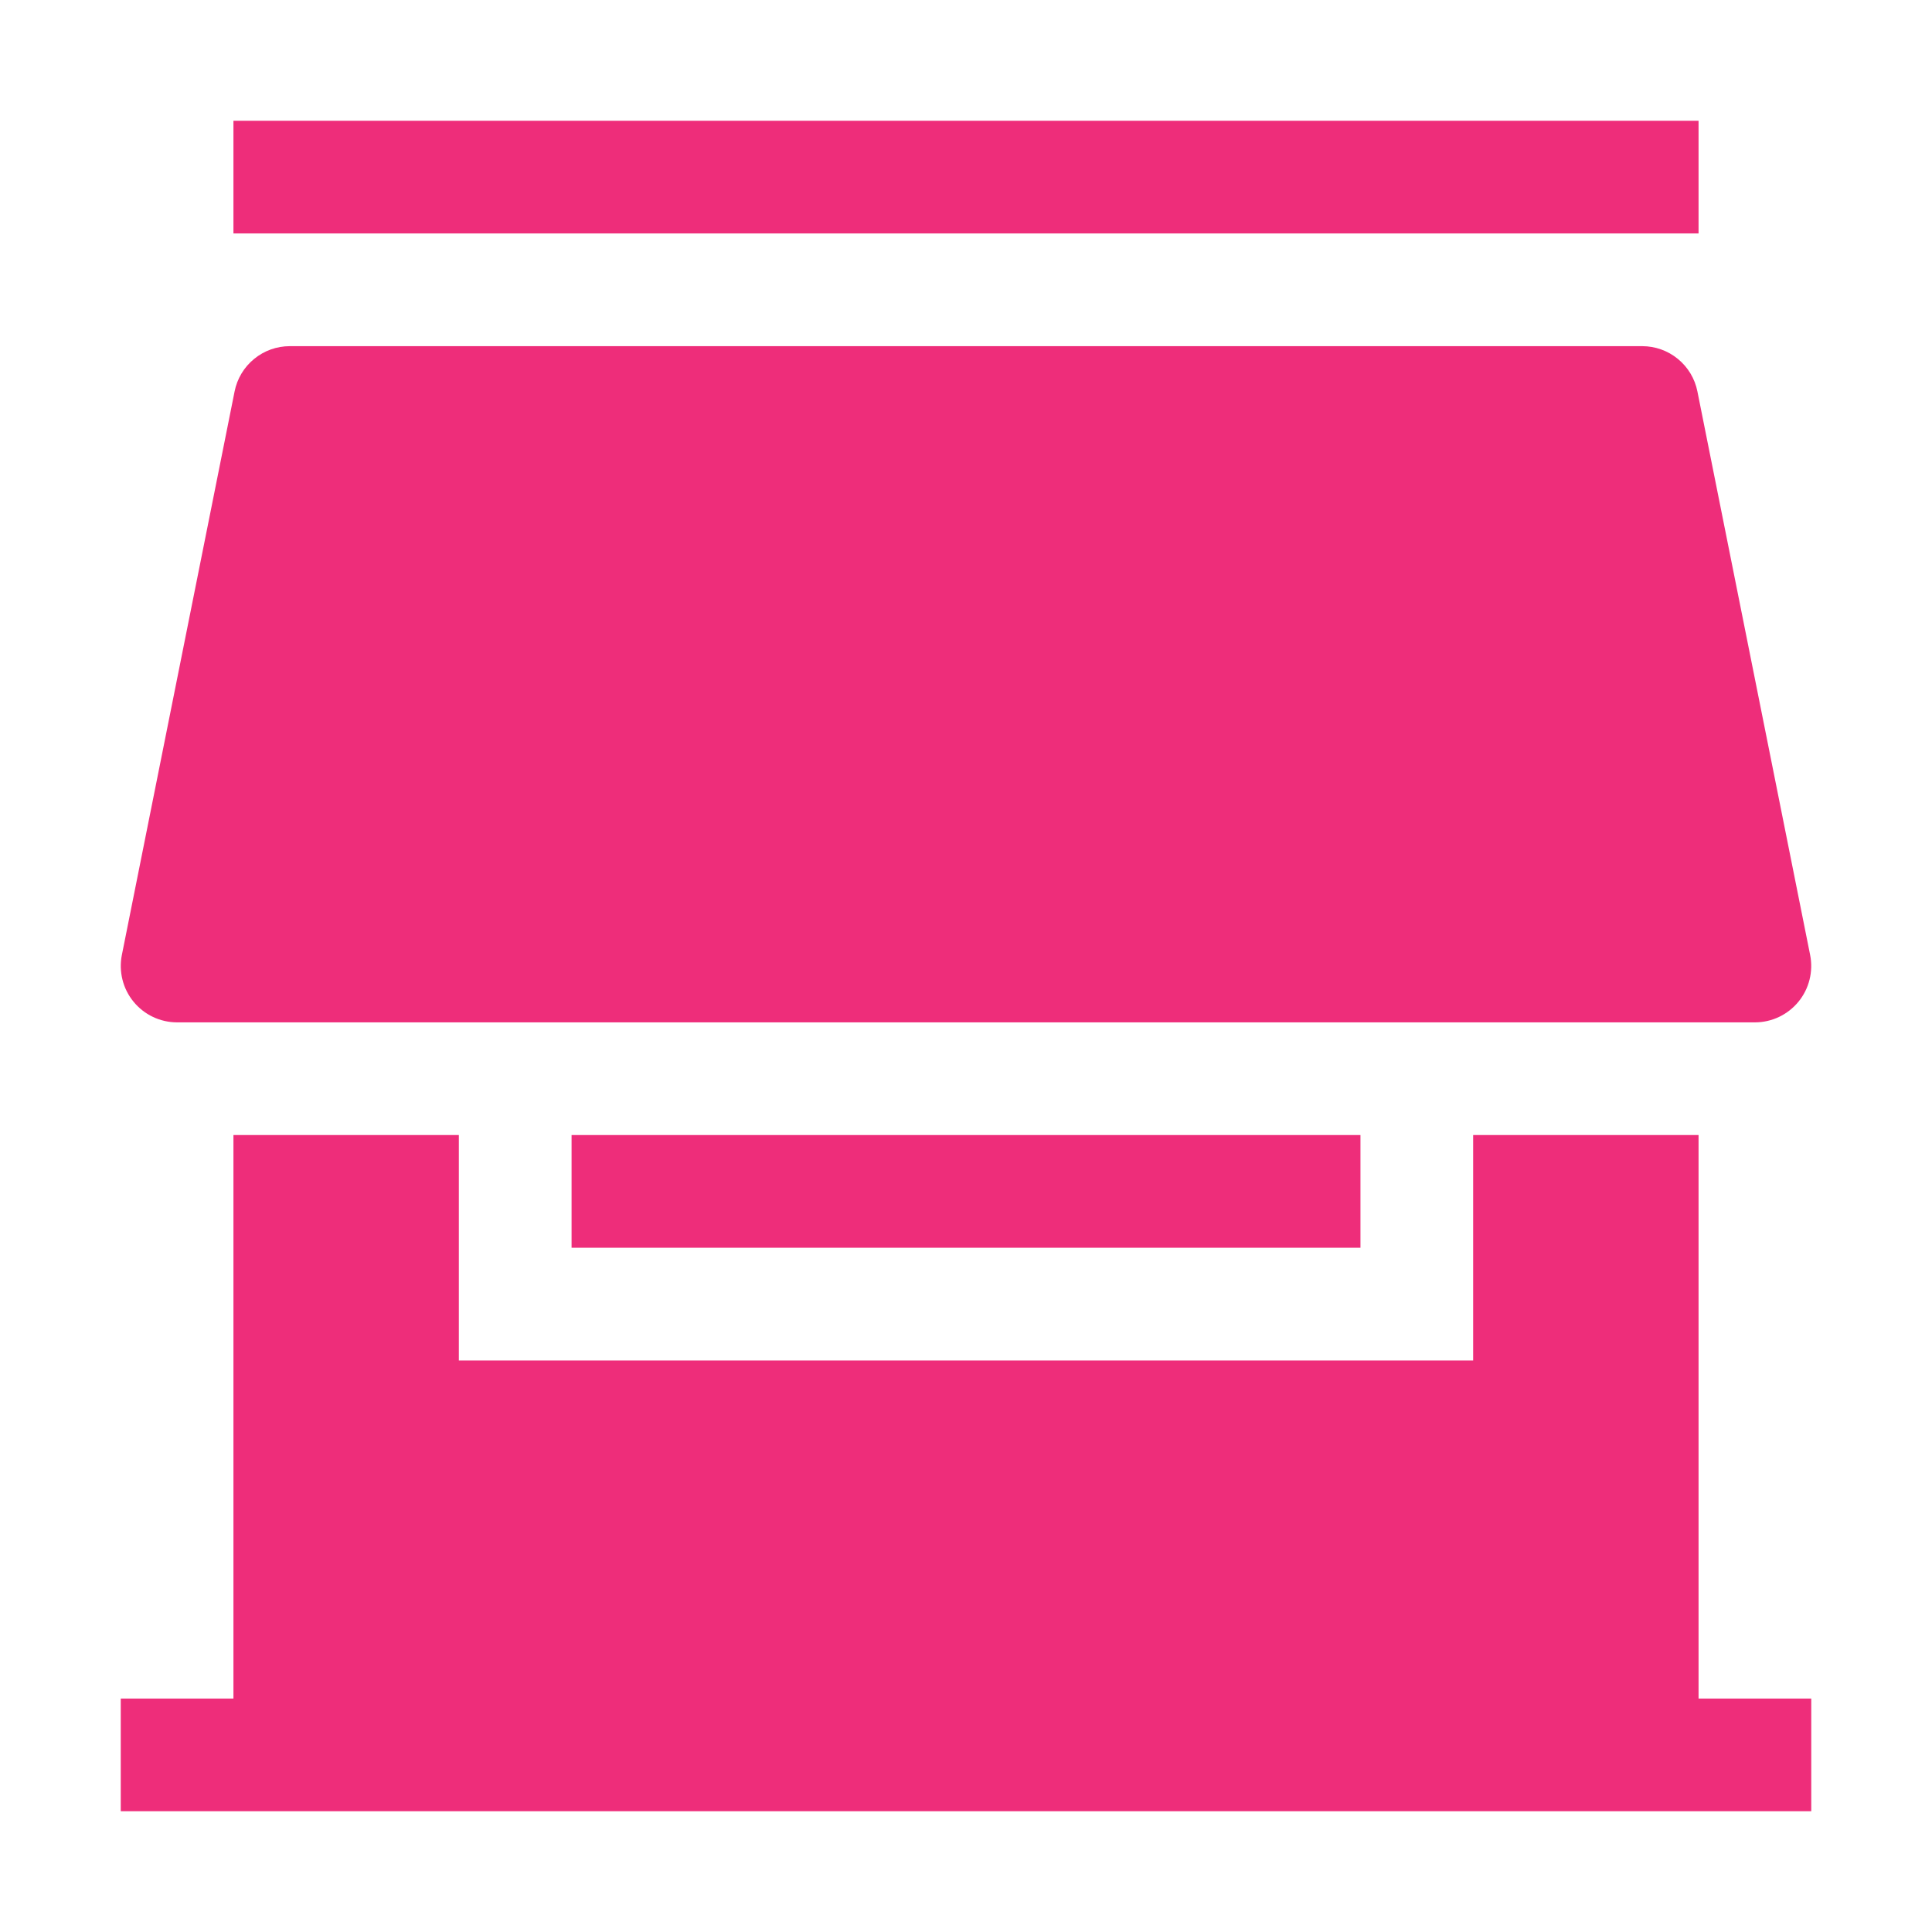 <svg width="52" height="52" viewBox="0 0 52 52" fill="none" xmlns="http://www.w3.org/2000/svg">
<path d="M45.717 6.283H6.283V3.25H45.717V6.283ZM6.314 10.536C6.382 10.192 6.568 9.883 6.839 9.661C7.11 9.438 7.45 9.317 7.8 9.317H44.2C44.55 9.317 44.89 9.438 45.161 9.661C45.432 9.883 45.618 10.192 45.686 10.536L48.72 25.703C48.764 25.923 48.758 26.15 48.704 26.367C48.65 26.585 48.548 26.788 48.406 26.961C48.263 27.135 48.084 27.275 47.882 27.371C47.679 27.467 47.458 27.517 47.233 27.517H4.767C4.542 27.517 4.321 27.467 4.118 27.371C3.915 27.275 3.737 27.135 3.594 26.961C3.452 26.788 3.35 26.585 3.296 26.367C3.242 26.15 3.236 25.923 3.28 25.703L6.314 10.536ZM6.283 30.55V45.717H3.25V48.75H48.75V45.717H45.717V30.55H39.65V36.617H12.35V30.55H6.283Z" fill="#EE2D7A"/>
<path d="M15.384 30.55H36.617V33.583H15.384V30.55Z" fill="#EE2D7A"/>
</svg>
